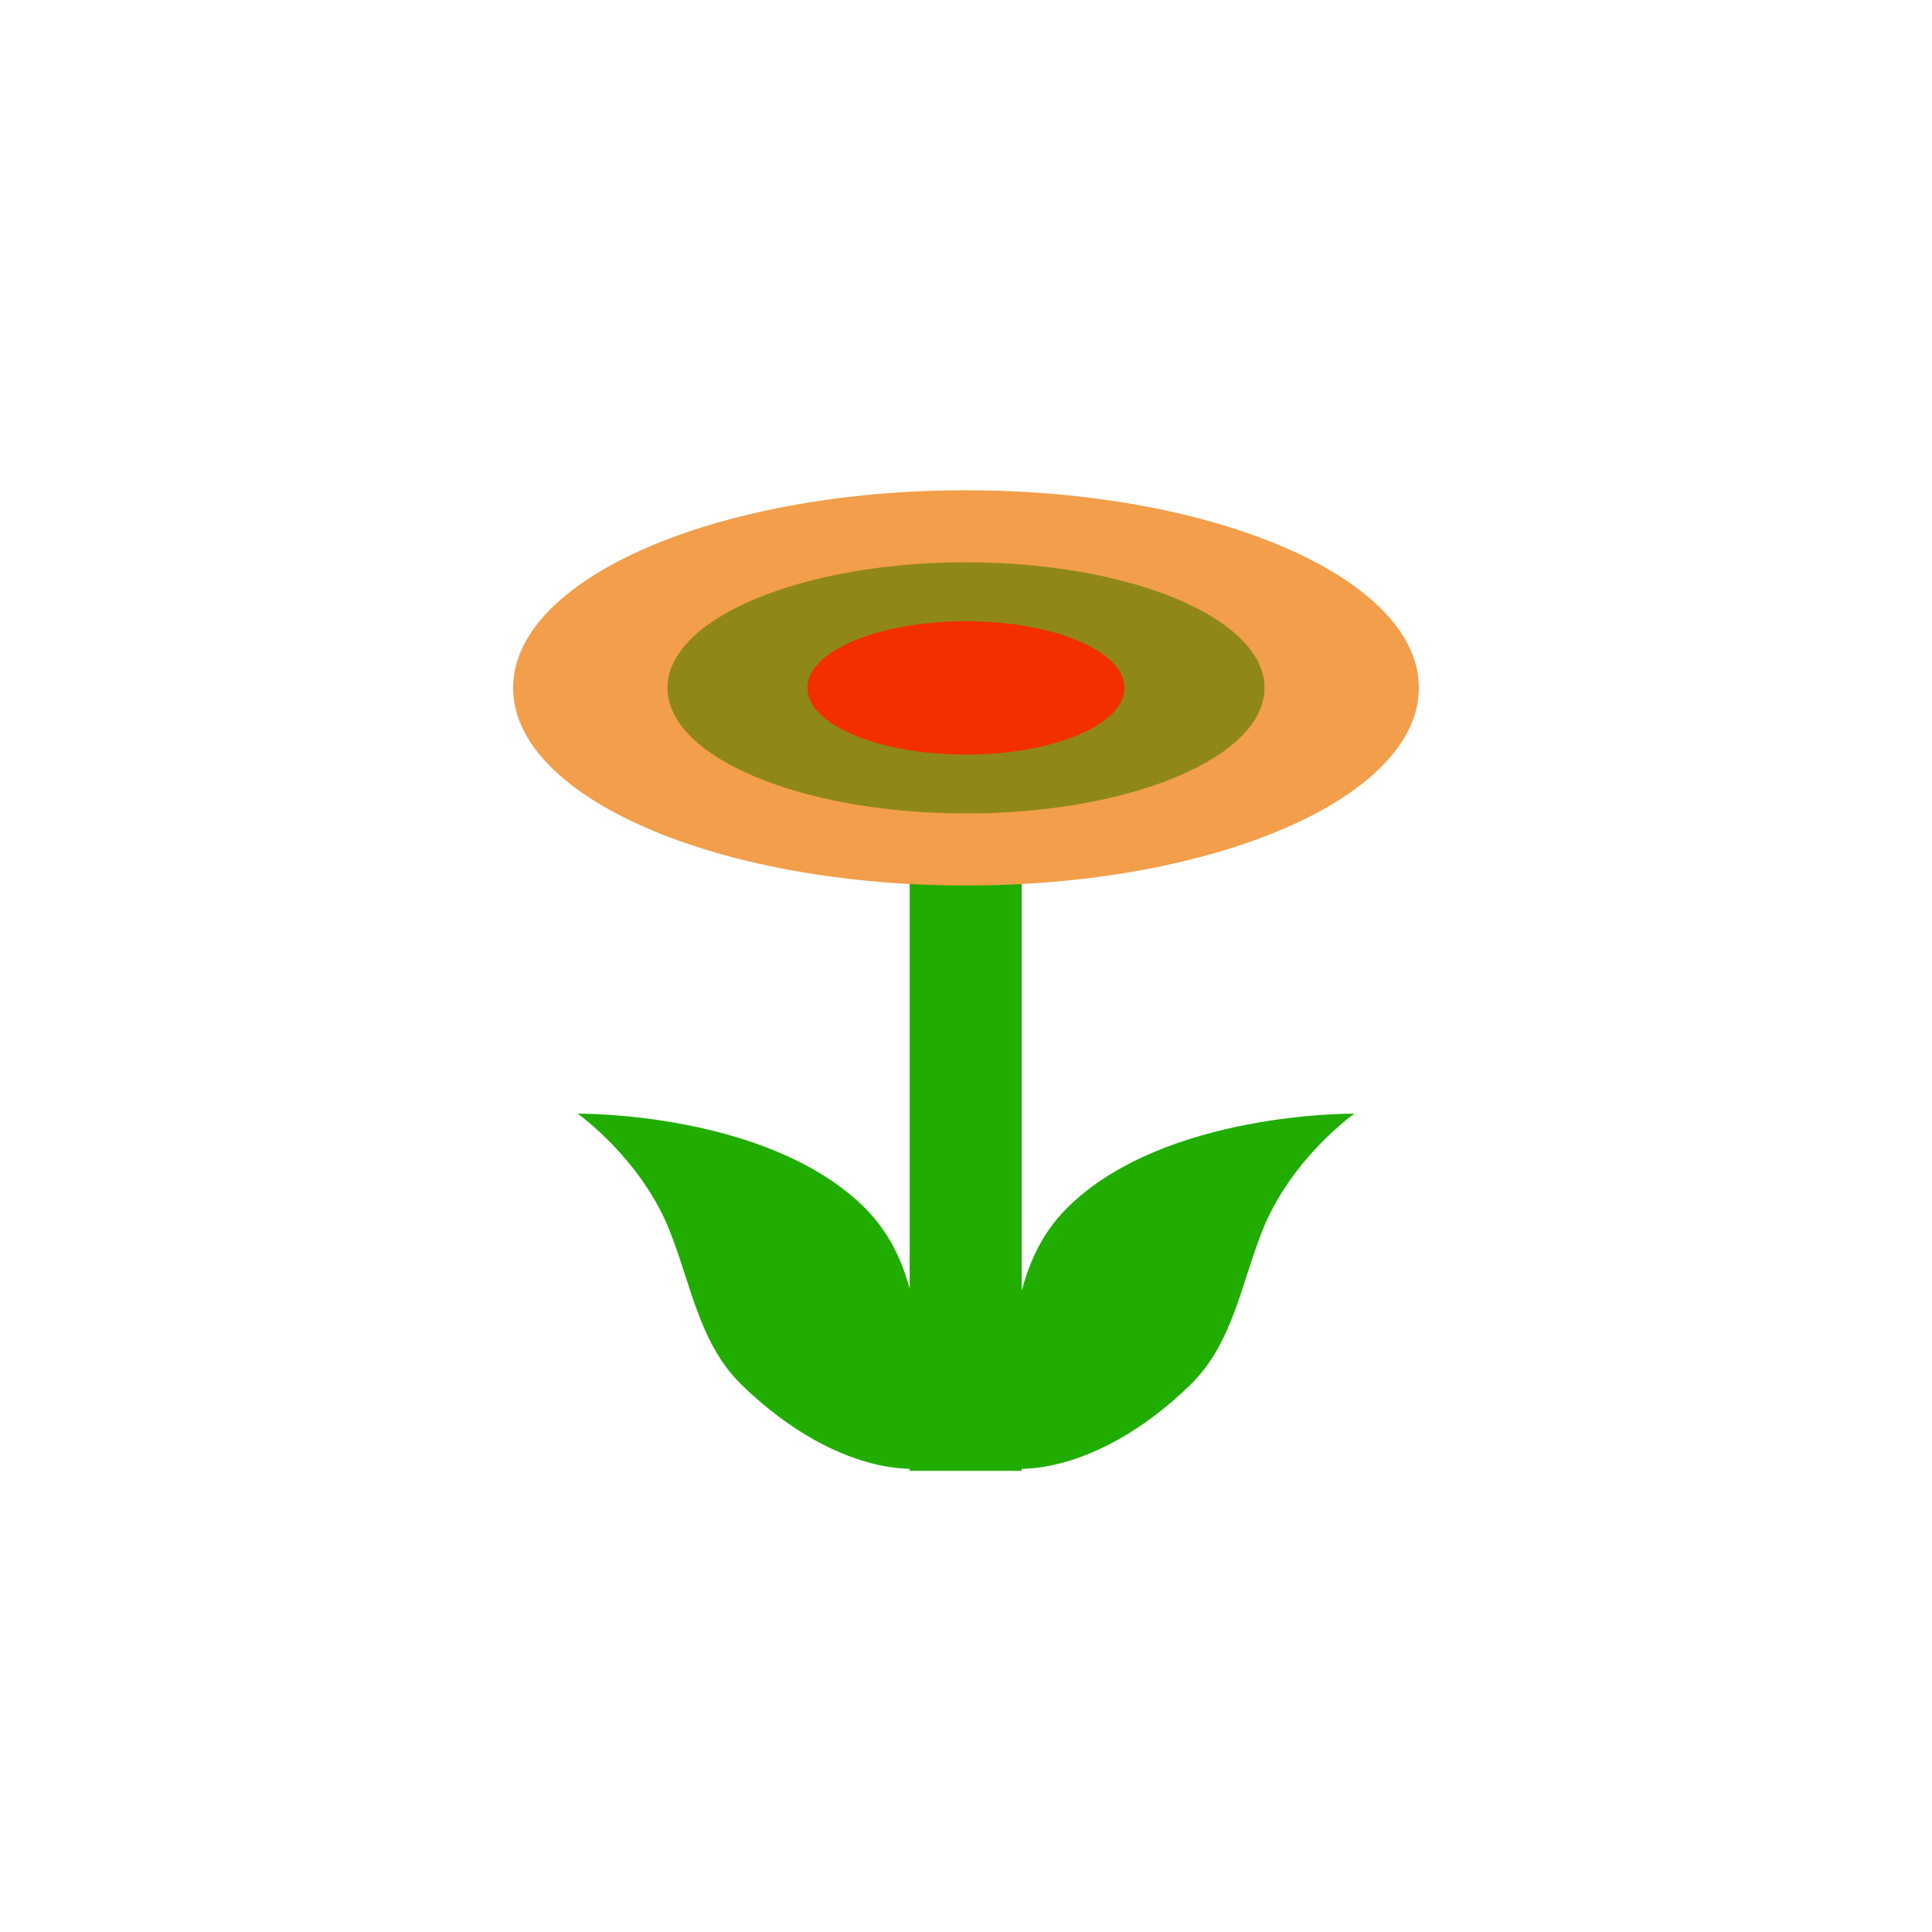 <svg version="1.1" xmlns="http://www.w3.org/2000/svg" xmlns:xlink="http://www.w3.org/1999/xlink" width="81.671" height="81.671" viewBox="0,0,81.671,81.671"><g transform="translate(-199.165,-139.165)"><g data-paper-data="{&quot;isPaintingLayer&quot;:true}" fill-rule="nonzero" stroke="none" stroke-width="0" stroke-linecap="butt" stroke-linejoin="miter" stroke-miterlimit="10" stroke-dasharray="" stroke-dashoffset="0" style="mix-blend-mode: normal"><path d="M199.165,220.835v-81.671h81.671v81.671z" data-paper-data="{&quot;index&quot;:null}" fill="none"/><path d="M237.619,201.342v-32.78h4.735v32.78z" data-paper-data="{&quot;index&quot;:null}" fill="#20ad00"/><g><path d="M240,159.89c10.574,0 19.145,3.74 19.145,8.354c0,4.614 -8.572,8.354 -19.145,8.354c-10.574,0 -19.145,-3.74 -19.145,-8.354c0,-4.614 8.572,-8.354 19.145,-8.354z" fill="#f29e4a"/><path d="M240,162.935c6.969,0 12.618,2.377 12.618,5.308c0,2.932 -5.649,5.308 -12.618,5.308c-6.969,0 -12.618,-2.377 -12.618,-5.308c0,-2.932 5.649,-5.308 12.618,-5.308z" fill="#908816"/><path d="M233.299,168.244c0,-1.557 3,-2.819 6.701,-2.819c3.701,0 6.701,1.262 6.701,2.819c0,1.557 -3,2.819 -6.701,2.819c-3.701,0 -6.701,-1.262 -6.701,-2.819z" fill="#f32f00"/></g><g fill="#20ad00"><path d="M235.678,190.179c2.482,2.425 2.218,5.932 2.715,7.853c0.33,1.274 2.067,1.759 1.337,2.586c-0.997,1.13 -5.099,1.105 -9.228,-2.927c-1.773,-1.732 -2.124,-4.232 -3.037,-6.522c-1.213,-3.041 -3.881,-4.927 -3.881,-4.927c0,0 7.966,-0.096 12.095,3.937z" data-paper-data="{&quot;index&quot;:null}"/><path d="M256.417,186.242c0,0 -2.669,1.886 -3.881,4.927c-0.913,2.289 -1.263,4.79 -3.037,6.522c-4.129,4.033 -8.231,4.057 -9.228,2.927c-0.73,-0.827 1.007,-1.313 1.337,-2.586c0.497,-1.92 0.233,-5.428 2.715,-7.853c4.129,-4.033 12.094,-3.937 12.094,-3.937z" data-paper-data="{&quot;index&quot;:null}"/></g></g></g></svg>